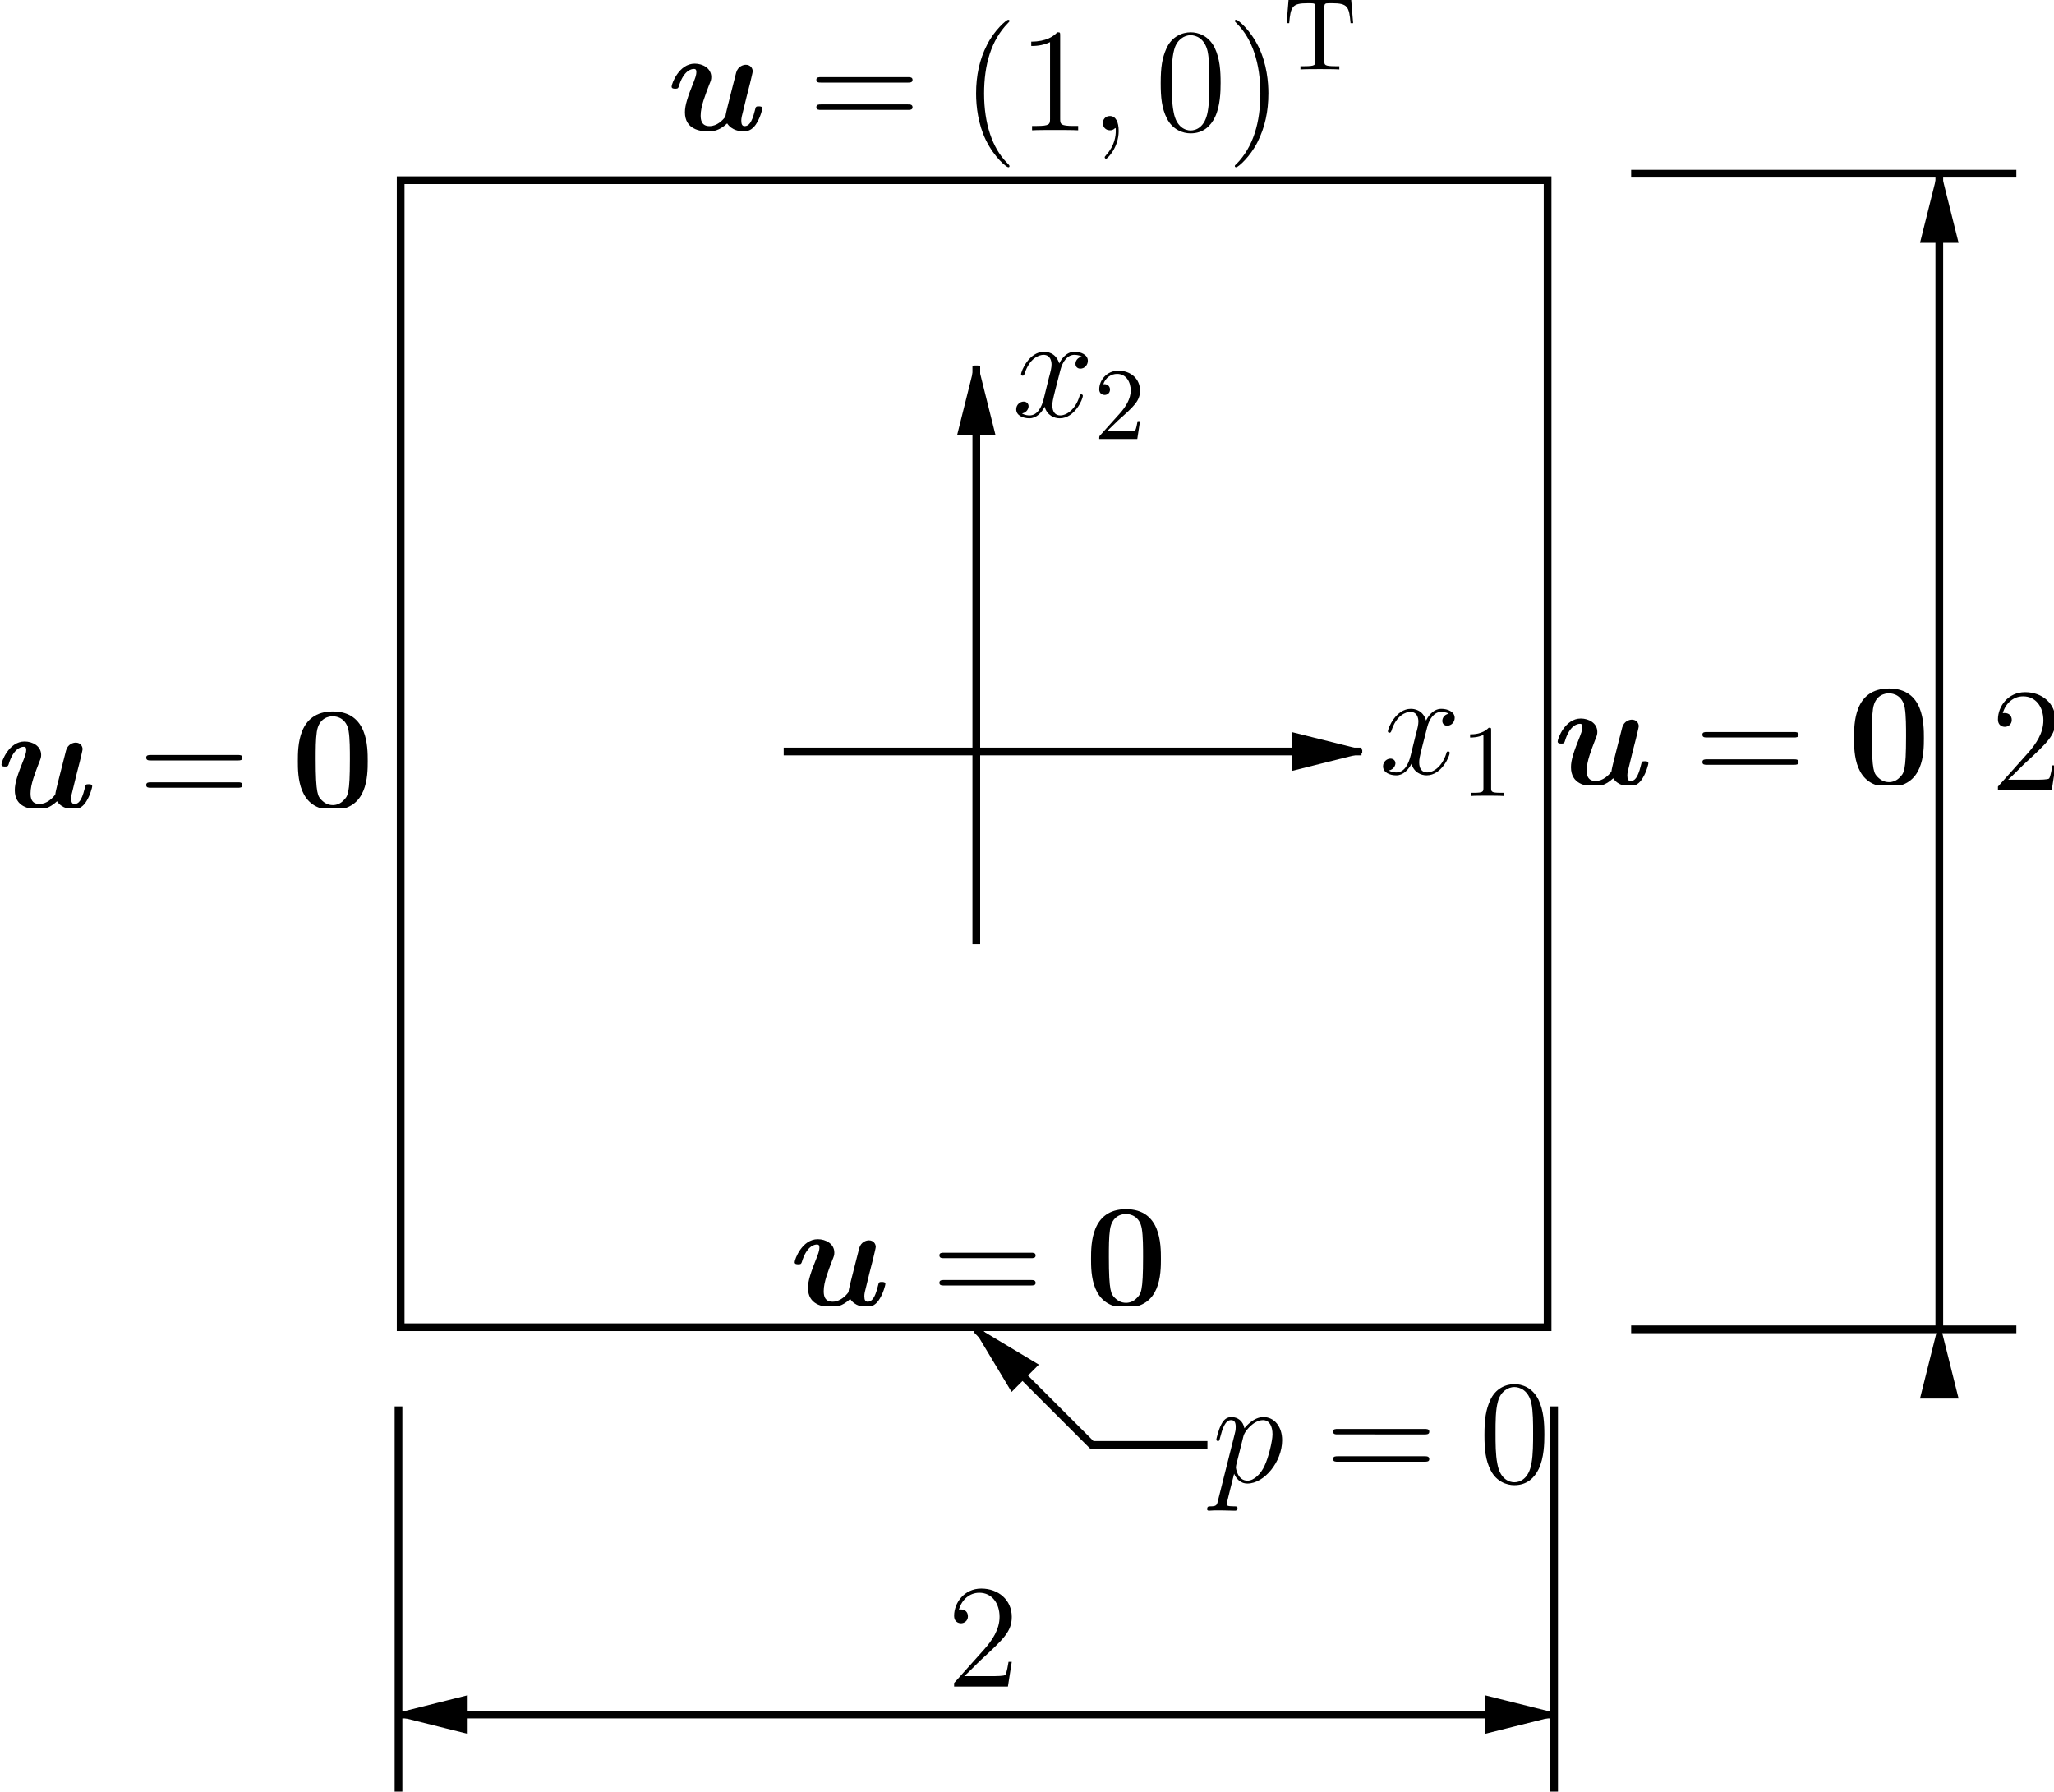 <?xml version="1.0" encoding="UTF-8" standalone="no"?>
<!-- Created with Inkscape (http://www.inkscape.org/) -->

<svg
   width="70.542mm"
   height="61.527mm"
   viewBox="0 0 70.542 61.527"
   version="1.1"
   id="svg5"
   sodipodi:docname="cavidade.svg"
   inkscape:version="1.2.1 (9c6d41e410, 2022-07-14)"
   xmlns:inkscape="http://www.inkscape.org/namespaces/inkscape"
   xmlns:sodipodi="http://sodipodi.sourceforge.net/DTD/sodipodi-0.dtd"
   xmlns="http://www.w3.org/2000/svg"
   xmlns:svg="http://www.w3.org/2000/svg">
  <sodipodi:namedview
     id="namedview7"
     pagecolor="#ffffff"
     bordercolor="#000000"
     borderopacity="0.25"
     inkscape:showpageshadow="2"
     inkscape:pageopacity="0.0"
     inkscape:pagecheckerboard="0"
     inkscape:deskcolor="#d1d1d1"
     inkscape:document-units="mm"
     showgrid="false"
     inkscape:zoom="1.4912879"
     inkscape:cx="10.728981"
     inkscape:cy="120.03048"
     inkscape:window-width="1920"
     inkscape:window-height="1017"
     inkscape:window-x="1912"
     inkscape:window-y="-8"
     inkscape:window-maximized="1"
     inkscape:current-layer="layer1">
    <inkscape:grid
       type="xygrid"
       id="grid186"
       spacingx="1.323"
       spacingy="1.323"
       originx="-45.845"
       originy="-126.328" />
  </sodipodi:namedview>
  <defs
     id="defs2">
    <marker
       style="overflow:visible"
       id="TriangleStart"
       refX="3"
       refY="0"
       orient="auto-start-reverse"
       inkscape:stockid="TriangleStart"
       markerWidth="10"
       markerHeight="5"
       viewBox="0 0 5.324 6.155"
       inkscape:isstock="true"
       inkscape:collect="always"
       preserveAspectRatio="none">
      <path
         transform="scale(0.5)"
         style="fill:context-stroke;fill-rule:evenodd;stroke:context-stroke;stroke-width:1pt"
         d="M 5.77,0 -2.88,5 V -5 Z"
         id="path135" />
    </marker>
    <clipPath
       id="clipPath5403">
      <path
         clip-rule="nonzero"
         d="m 213,62 h 5 v 5.602 h -5 z m 0,0"
         id="path691" />
    </clipPath>
    <clipPath
       id="clipPath9650">
      <path
         clip-rule="nonzero"
         d="m 230,12 h 5 v 5.789 h -5 z m 0,0"
         id="path5154" />
    </clipPath>
    <clipPath
       id="clipPath8320">
      <path
         clip-rule="nonzero"
         d="m 213,12 h 5 v 4.238 h -5 z m 0,0"
         id="path7832" />
    </clipPath>
    <clipPath
       id="clipPath6267">
      <path
         clip-rule="nonzero"
         d="m 213,12 h 5 v 5.789 h -5 z m 0,0"
         id="path6916" />
    </clipPath>
    <clipPath
       id="clipPath8320-3">
      <path
         clip-rule="nonzero"
         d="m 213,12 h 5 v 4.238 h -5 z m 0,0"
         id="path7832-6" />
    </clipPath>
    <clipPath
       id="clipPath6267-0">
      <path
         clip-rule="nonzero"
         d="m 213,12 h 5 v 5.789 h -5 z m 0,0"
         id="path6916-0" />
    </clipPath>
    <clipPath
       id="clipPath8320-3-1">
      <path
         clip-rule="nonzero"
         d="m 213,12 h 5 v 4.238 h -5 z m 0,0"
         id="path7832-6-4" />
    </clipPath>
    <clipPath
       id="clipPath6267-0-2">
      <path
         clip-rule="nonzero"
         d="m 213,12 h 5 v 5.789 h -5 z m 0,0"
         id="path6916-0-2" />
    </clipPath>
    <clipPath
       id="clipPath9570">
      <path
         clip-rule="nonzero"
         d="m 213,12 h 5 v 4.238 h -5 z m 0,0"
         id="path4610" />
    </clipPath>
    <clipPath
       id="clipPath4865">
      <path
         clip-rule="nonzero"
         d="m 213,12 h 5 v 5.789 h -5 z m 0,0"
         id="path9685" />
    </clipPath>
    <clipPath
       id="clipPath8320-3-1-1">
      <path
         clip-rule="nonzero"
         d="m 213,12 h 5 v 4.238 h -5 z m 0,0"
         id="path7832-6-4-8" />
    </clipPath>
    <clipPath
       id="clipPath6267-0-2-5">
      <path
         clip-rule="nonzero"
         d="m 213,12 h 5 v 5.789 h -5 z m 0,0"
         id="path6916-0-2-7" />
    </clipPath>
    <clipPath
       id="clipPath8320-3-1-7">
      <path
         clip-rule="nonzero"
         d="m 213,12 h 5 v 4.238 h -5 z m 0,0"
         id="path7832-6-4-7" />
    </clipPath>
    <clipPath
       id="clipPath6267-0-2-4">
      <path
         clip-rule="nonzero"
         d="m 213,12 h 5 v 5.789 h -5 z m 0,0"
         id="path6916-0-2-5" />
    </clipPath>
    <clipPath
       id="clipPath8320-3-1-7-2">
      <path
         clip-rule="nonzero"
         d="m 213,12 h 5 v 4.238 h -5 z m 0,0"
         id="path7832-6-4-7-6" />
    </clipPath>
    <clipPath
       id="clipPath6267-0-2-4-2">
      <path
         clip-rule="nonzero"
         d="m 213,12 h 5 v 5.789 h -5 z m 0,0"
         id="path6916-0-2-5-5" />
    </clipPath>
    <clipPath
       id="clipPath586">
      <path
         clip-rule="nonzero"
         d="m 224,10 h 4 v 6.238 h -4 z m 0,0"
         id="path6405" />
    </clipPath>
    <clipPath
       id="clipPath6946">
      <path
         clip-rule="nonzero"
         d="m 224,10 h 4 v 6.238 h -4 z m 0,0"
         id="path2130" />
    </clipPath>
    <clipPath
       id="clipPath6513">
      <path
         clip-rule="nonzero"
         d="m 220,6 h 6 v 8.445 h -6 z m 0,0"
         id="path5991" />
    </clipPath>
    <clipPath
       id="clipPath3824">
      <path
         clip-rule="nonzero"
         d="m 220,6 h 6 v 8.445 h -6 z m 0,0"
         id="path7112" />
    </clipPath>
    <clipPath
       id="clipPath523">
      <path
         clip-rule="nonzero"
         d="m 228,10 h 8 v 9.727 h -8 z m 0,0"
         id="path7353" />
    </clipPath>
    <clipPath
       id="clipPath1423">
      <path
         clip-rule="nonzero"
         d="m 245,0 h 5 v 35.426 h -5 z m 0,0"
         id="path6868" />
    </clipPath>
    <clipPath
       id="clipPath3903">
      <path
         clip-rule="nonzero"
         d="m 257,0 h 4 v 35.426 h -4 z m 0,0"
         id="path7546" />
    </clipPath>
    <clipPath
       id="clipPath2530">
      <path
         clip-rule="nonzero"
         d="m 251,0 h 5 v 35.426 h -5 z m 0,0"
         id="path7356" />
    </clipPath>
    <clipPath
       id="clipPath4106">
      <path
         clip-rule="nonzero"
         d="m 263,0 h 4 v 35.426 h -4 z m 0,0"
         id="path1067" />
    </clipPath>
    <clipPath
       id="clipPath2005">
      <path
         clip-rule="nonzero"
         d="m 227,10 h 10 v 6.938 h -10 z m 0,0"
         id="path2777" />
    </clipPath>
    <clipPath
       id="clipPath705">
      <path
         clip-rule="nonzero"
         d="m 256,7 h 7 v 9.938 h -7 z m 0,0"
         id="path4561" />
    </clipPath>
    <clipPath
       id="clipPath7545">
      <path
         clip-rule="nonzero"
         d="m 227,10 h 10 v 6.938 h -10 z m 0,0"
         id="path7260" />
    </clipPath>
    <clipPath
       id="clipPath291">
      <path
         clip-rule="nonzero"
         d="m 256,7 h 7 v 9.938 h -7 z m 0,0"
         id="path6971" />
    </clipPath>
    <clipPath
       id="clipPath1115">
      <path
         clip-rule="nonzero"
         d="m 227,10 h 10 v 6.938 h -10 z m 0,0"
         id="path7568" />
    </clipPath>
    <clipPath
       id="clipPath5525">
      <path
         clip-rule="nonzero"
         d="m 256,7 h 7 v 9.938 h -7 z m 0,0"
         id="path4300" />
    </clipPath>
    <clipPath
       id="clipPath1754">
      <path
         clip-rule="nonzero"
         d="m 241,6 h 11 v 14.523 h -11 z m 0,0"
         id="path7041" />
    </clipPath>
    <clipPath
       id="clipPath6527">
      <path
         clip-rule="nonzero"
         d="m 259,6 h 11 v 14.523 h -11 z m 0,0"
         id="path3826" />
    </clipPath>
    <clipPath
       id="clipPath7486">
      <path
         clip-rule="nonzero"
         d="m 247,12 h 4 v 7.09 h -4 z m 0,0"
         id="path8892" />
    </clipPath>
    <clipPath
       id="clipPath1983">
      <path
         clip-rule="nonzero"
         d="m 246,12 h 5 v 7.09 h -5 z m 0,0"
         id="path7102" />
    </clipPath>
    <clipPath
       id="clipPath6884">
      <path
         clip-rule="nonzero"
         d="m 242,7 h 6 v 9.938 h -6 z m 0,0"
         id="path8630" />
    </clipPath>
    <clipPath
       id="clipPath8982">
      <path
         clip-rule="nonzero"
         d="m 242,7 h 6 v 9.938 h -6 z m 0,0"
         id="path1899" />
    </clipPath>
  </defs>
  <g
     inkscape:label="Camada 1"
     inkscape:groupmode="layer"
     id="layer1"
     transform="translate(-45.845,-126.327)">
    <path
       style="fill:none;stroke:#000000;stroke-width:0.265;stroke-dasharray:none;stroke-opacity:1"
       d="M 59.605,171.906 H 98.995 V 132.515 H 59.605 Z"
       id="path1630" />
    <path
       style="fill:#000000;stroke:#000000;stroke-width:0.265;stroke-dasharray:none;marker-end:url(#TriangleStart)"
       d="M 79.375,158.75 V 138.906"
       id="path572" />
    <path
       style="fill:#000000;stroke:#000000;stroke-width:0.265;stroke-dasharray:none;marker-end:url(#TriangleStart)"
       d="M 72.76,152.135 H 92.604"
       id="path574" />
    <path
       style="fill:#000000;stroke:#000000;stroke-width:0.265;stroke-dasharray:none"
       d="m 101.865,171.979 h 13.229"
       id="path1131" />
    <path
       style="fill:#000000;stroke:#000000;stroke-width:0.265;stroke-dasharray:none"
       d="m 101.865,132.292 h 13.229"
       id="path1133" />
    <path
       style="fill:#000000;stroke:#000000;stroke-width:0.265;stroke-dasharray:none;marker-start:url(#TriangleStart);marker-end:url(#TriangleStart)"
       d="m 112.448,171.979 v -39.688"
       id="path1135" />
    <path
       style="fill:#000000;stroke:#000000;stroke-width:0.265;stroke-dasharray:none"
       d="m 59.531,174.625 v 13.229"
       id="path1137" />
    <path
       style="fill:#000000;stroke:#000000;stroke-width:0.265;stroke-dasharray:none"
       d="m 99.219,174.625 v 13.229"
       id="path1139" />
    <path
       style="fill:#000000;stroke:#000000;stroke-width:0.265;stroke-dasharray:none;marker-start:url(#TriangleStart);marker-end:url(#TriangleStart)"
       d="m 59.531,185.208 h 39.688"
       id="path1141" />
    <path
       style="fill:none;stroke:#000000;stroke-width:0.265;stroke-dasharray:none;marker-start:url(#TriangleStart)"
       d="m 79.375,171.979 3.969,3.969 h 3.969"
       id="path1153" />
    <g
       inkscape:label=""
       transform="translate(87.252,173.859)"
       id="g2002">
      <g
         clip-path="url(#clipPath523)"
         id="g24"
         transform="matrix(0.353,0,0,0.353,-80.501,-2.612)">
        <g
           fill="#000000"
           fill-opacity="1"
           id="g22">
          <g
             id="use20"
             transform="translate(228.629,16.936)">
            <path
               d="M 0.609,1.828 C 0.516,2.25 0.453,2.359 -0.125,2.359 c -0.172,0 -0.312,0 -0.312,0.281 0,0.031 0,0.141 0.172,0.141 0.172,0 0.375,-0.031 0.562,-0.031 h 0.625 c 0.297,0 1.031,0.031 1.328,0.031 0.094,0 0.266,0 0.266,-0.25 0,-0.172 -0.109,-0.172 -0.344,-0.172 C 1.5,2.359 1.469,2.266 1.469,2.156 c 0,-0.172 0.641,-2.641 0.719,-2.969 0.172,0.391 0.547,0.953 1.297,0.953 1.625,0 3.375,-2.109 3.375,-4.219 0,-1.312 -0.75,-2.25 -1.828,-2.25 -0.922,0 -1.688,0.891 -1.844,1.094 -0.125,-0.719 -0.672,-1.094 -1.25,-1.094 -0.422,0 -0.75,0.203 -1.016,0.75 C 0.656,-5.062 0.453,-4.188 0.453,-4.125 c 0,0.047 0.062,0.125 0.156,0.125 0.125,0 0.141,-0.016 0.219,-0.344 0.219,-0.844 0.484,-1.688 1.062,-1.688 0.328,0 0.453,0.219 0.453,0.656 0,0.344 -0.047,0.484 -0.109,0.734 z M 3.094,-4.469 C 3.203,-4.875 3.594,-5.297 3.828,-5.5 3.984,-5.641 4.453,-6.031 5,-6.031 c 0.641,0 0.922,0.625 0.922,1.375 0,0.688 -0.406,2.297 -0.766,3.047 -0.344,0.781 -1.016,1.469 -1.672,1.469 -0.969,0 -1.125,-1.234 -1.125,-1.297 0,-0.047 0.016,-0.156 0.031,-0.219 z m 0,0"
               id="path38" />
          </g>
        </g>
      </g>
      <g
         fill="#000000"
         fill-opacity="1"
         id="g28"
         transform="matrix(0.353,0,0,0.353,-80.501,-2.612)">
        <g
           id="use26"
           transform="translate(239.664,16.936)">
          <path
             d="m 9.688,-4.641 c 0.203,0 0.453,0 0.453,-0.266 0,-0.266 -0.25,-0.266 -0.453,-0.266 H 1.234 c -0.203,0 -0.453,0 -0.453,0.25 0,0.281 0.234,0.281 0.453,0.281 z m 0,2.656 c 0.203,0 0.453,0 0.453,-0.25 0,-0.281 -0.25,-0.281 -0.453,-0.281 H 1.234 c -0.203,0 -0.453,0 -0.453,0.266 0,0.266 0.234,0.266 0.453,0.266 z m 0,0"
             id="path42" />
        </g>
      </g>
      <g
         fill="#000000"
         fill-opacity="1"
         id="g32"
         transform="matrix(0.353,0,0,0.353,-80.501,-2.612)">
        <g
           id="use30"
           transform="translate(254.578,16.936)">
          <path
             d="m 6.422,-4.594 c 0,-1.188 -0.062,-2.344 -0.578,-3.438 -0.594,-1.188 -1.625,-1.5 -2.328,-1.5 -0.828,0 -1.859,0.406 -2.375,1.594 -0.406,0.906 -0.547,1.797 -0.547,3.344 0,1.391 0.094,2.438 0.609,3.453 0.562,1.094 1.547,1.438 2.297,1.438 1.25,0 1.969,-0.734 2.375,-1.578 0.516,-1.078 0.547,-2.484 0.547,-3.312 z M 3.5,0.016 C 3.047,0.016 2.109,-0.25 1.844,-1.812 1.672,-2.672 1.672,-3.766 1.672,-4.766 1.672,-5.938 1.672,-7 1.906,-7.844 2.156,-8.812 2.891,-9.25 3.5,-9.25 c 0.547,0 1.375,0.328 1.656,1.562 0.172,0.812 0.172,1.953 0.172,2.922 0,0.969 0,2.047 -0.156,2.922 C 4.906,-0.266 4,0.016 3.5,0.016 Z m 0,0"
             id="path46" />
        </g>
      </g>
    </g>
    <g
       inkscape:label=""
       transform="translate(73.086,167.851)"
       id="g2732">
      <g
         clip-path="url(#clipPath2005)"
         id="g2718"
         transform="matrix(0.353,0,0,0.353,-80.151,-2.656)">
        <g
           fill="#000000"
           fill-opacity="1"
           id="g26">
          <g
             id="use24"
             transform="translate(226.746,16.936)">
            <path
               d="m 8.078,-4.547 c 0.094,-0.406 0.266,-1.094 0.266,-1.188 C 8.344,-6.031 8.125,-6.375 7.672,-6.375 7.438,-6.375 6.906,-6.234 6.734,-5.609 6.672,-5.406 6.031,-2.812 5.906,-2.344 c -0.078,0.328 -0.188,0.75 -0.219,1.016 -0.25,0.344 -0.812,0.922 -1.547,0.922 -0.844,0 -0.859,-0.719 -0.859,-1.047 0,-0.875 0.453,-1.984 0.844,-3.016 0.156,-0.375 0.188,-0.484 0.188,-0.719 0,-0.844 -0.828,-1.297 -1.609,-1.297 -1.531,0 -2.25,1.953 -2.25,2.234 0,0.203 0.219,0.203 0.344,0.203 0.172,0 0.281,0 0.344,-0.188 0.469,-1.594 1.234,-1.734 1.469,-1.734 0.109,0 0.25,0 0.25,0.297 0,0.344 -0.172,0.734 -0.234,0.906 C 2.016,-3.25 1.75,-2.453 1.75,-1.75 c 0,1.641 1.438,1.859 2.281,1.859 0.422,0 1.047,-0.047 1.828,-0.781 0.453,0.703 1.281,0.781 1.625,0.781 0.531,0 0.953,-0.297 1.25,-0.812 C 9.094,-1.281 9.281,-2.047 9.281,-2.125 c 0,-0.203 -0.219,-0.203 -0.344,-0.203 -0.156,0 -0.219,0 -0.281,0.078 -0.031,0.031 -0.031,0.062 -0.125,0.406 -0.281,1.125 -0.594,1.438 -0.969,1.438 -0.219,0 -0.328,-0.141 -0.328,-0.531 0,-0.234 0.047,-0.469 0.203,-1.047 C 7.531,-2.375 7.672,-2.953 7.75,-3.266 Z m 0,0"
               id="path44" />
          </g>
        </g>
      </g>
      <g
         fill="#000000"
         fill-opacity="1"
         id="g2723"
         transform="matrix(0.353,0,0,0.353,-80.151,-2.656)">
        <g
           id="g2721"
           transform="translate(240.501,16.936)">
          <path
             d="m 9.688,-4.641 c 0.203,0 0.453,0 0.453,-0.266 0,-0.266 -0.25,-0.266 -0.453,-0.266 H 1.234 c -0.203,0 -0.453,0 -0.453,0.25 0,0.281 0.234,0.281 0.453,0.281 z m 0,2.656 c 0.203,0 0.453,0 0.453,-0.25 0,-0.281 -0.25,-0.281 -0.453,-0.281 H 1.234 c -0.203,0 -0.453,0 -0.453,0.266 0,0.266 0.234,0.266 0.453,0.266 z m 0,0"
             id="path48" />
        </g>
      </g>
      <g
         clip-path="url(#clipPath705)"
         id="g2730"
         transform="matrix(0.353,0,0,0.353,-80.151,-2.656)">
        <g
           fill="#000000"
           fill-opacity="1"
           id="g2728">
          <g
             id="g2726"
             transform="translate(255.411,16.936)">
            <path
               d="m 7.422,-4.578 c 0,-1.375 0,-4.828 -3.391,-4.828 -3.406,0 -3.406,3.438 -3.406,4.828 0,1.375 0,4.75 3.391,4.75 3.391,0 3.406,-3.328 3.406,-4.75 z m -3.391,4.281 c -0.453,0 -0.797,-0.188 -1.094,-0.484 C 2.578,-1.141 2.359,-1.375 2.359,-4.75 c 0,-1 0,-1.922 0.109,-2.672 0.203,-1.406 1.234,-1.516 1.547,-1.516 0.453,0 1.344,0.219 1.547,1.422 0.125,0.734 0.125,1.891 0.125,2.766 0,3.391 -0.203,3.594 -0.641,4.016 -0.281,0.297 -0.672,0.438 -1.016,0.438 z m 0,0"
               id="path52" />
          </g>
        </g>
      </g>
    </g>
    <g
       inkscape:label=""
       transform="translate(99.29,149.969)"
       id="g3051">
      <g
         clip-path="url(#clipPath7545)"
         id="g3035"
         transform="matrix(0.353,0,0,0.353,-80.151,-2.656)">
        <g
           fill="#000000"
           fill-opacity="1"
           id="g3033">
          <g
             id="g3031"
             transform="translate(226.746,16.936)">
            <path
               d="m 8.078,-4.547 c 0.094,-0.406 0.266,-1.094 0.266,-1.188 C 8.344,-6.031 8.125,-6.375 7.672,-6.375 7.438,-6.375 6.906,-6.234 6.734,-5.609 6.672,-5.406 6.031,-2.812 5.906,-2.344 c -0.078,0.328 -0.188,0.75 -0.219,1.016 -0.25,0.344 -0.812,0.922 -1.547,0.922 -0.844,0 -0.859,-0.719 -0.859,-1.047 0,-0.875 0.453,-1.984 0.844,-3.016 0.156,-0.375 0.188,-0.484 0.188,-0.719 0,-0.844 -0.828,-1.297 -1.609,-1.297 -1.531,0 -2.25,1.953 -2.25,2.234 0,0.203 0.219,0.203 0.344,0.203 0.172,0 0.281,0 0.344,-0.188 0.469,-1.594 1.234,-1.734 1.469,-1.734 0.109,0 0.25,0 0.25,0.297 0,0.344 -0.172,0.734 -0.234,0.906 C 2.016,-3.25 1.75,-2.453 1.75,-1.75 c 0,1.641 1.438,1.859 2.281,1.859 0.422,0 1.047,-0.047 1.828,-0.781 0.453,0.703 1.281,0.781 1.625,0.781 0.531,0 0.953,-0.297 1.25,-0.812 C 9.094,-1.281 9.281,-2.047 9.281,-2.125 c 0,-0.203 -0.219,-0.203 -0.344,-0.203 -0.156,0 -0.219,0 -0.281,0.078 -0.031,0.031 -0.031,0.062 -0.125,0.406 -0.281,1.125 -0.594,1.438 -0.969,1.438 -0.219,0 -0.328,-0.141 -0.328,-0.531 0,-0.234 0.047,-0.469 0.203,-1.047 C 7.531,-2.375 7.672,-2.953 7.75,-3.266 Z m 0,0"
               id="path3029" />
          </g>
        </g>
      </g>
      <g
         fill="#000000"
         fill-opacity="1"
         id="g3041"
         transform="matrix(0.353,0,0,0.353,-80.151,-2.656)">
        <g
           id="g3039"
           transform="translate(240.501,16.936)">
          <path
             d="m 9.688,-4.641 c 0.203,0 0.453,0 0.453,-0.266 0,-0.266 -0.25,-0.266 -0.453,-0.266 H 1.234 c -0.203,0 -0.453,0 -0.453,0.25 0,0.281 0.234,0.281 0.453,0.281 z m 0,2.656 c 0.203,0 0.453,0 0.453,-0.25 0,-0.281 -0.25,-0.281 -0.453,-0.281 H 1.234 c -0.203,0 -0.453,0 -0.453,0.266 0,0.266 0.234,0.266 0.453,0.266 z m 0,0"
             id="path3037" />
        </g>
      </g>
      <g
         clip-path="url(#clipPath291)"
         id="g3049"
         transform="matrix(0.353,0,0,0.353,-80.151,-2.656)">
        <g
           fill="#000000"
           fill-opacity="1"
           id="g3047">
          <g
             id="g3045"
             transform="translate(255.411,16.936)">
            <path
               d="m 7.422,-4.578 c 0,-1.375 0,-4.828 -3.391,-4.828 -3.406,0 -3.406,3.438 -3.406,4.828 0,1.375 0,4.75 3.391,4.75 3.391,0 3.406,-3.328 3.406,-4.75 z m -3.391,4.281 c -0.453,0 -0.797,-0.188 -1.094,-0.484 C 2.578,-1.141 2.359,-1.375 2.359,-4.75 c 0,-1 0,-1.922 0.109,-2.672 0.203,-1.406 1.234,-1.516 1.547,-1.516 0.453,0 1.344,0.219 1.547,1.422 0.125,0.734 0.125,1.891 0.125,2.766 0,3.391 -0.203,3.594 -0.641,4.016 -0.281,0.297 -0.672,0.438 -1.016,0.438 z m 0,0"
               id="path3043" />
          </g>
        </g>
      </g>
    </g>
    <g
       inkscape:label=""
       transform="translate(45.845,150.758)"
       id="g3402">
      <g
         clip-path="url(#clipPath1115)"
         id="g3386"
         transform="matrix(0.353,0,0,0.353,-80.151,-2.656)">
        <g
           fill="#000000"
           fill-opacity="1"
           id="g3384">
          <g
             id="g3382"
             transform="translate(226.746,16.936)">
            <path
               d="m 8.078,-4.547 c 0.094,-0.406 0.266,-1.094 0.266,-1.188 C 8.344,-6.031 8.125,-6.375 7.672,-6.375 7.438,-6.375 6.906,-6.234 6.734,-5.609 6.672,-5.406 6.031,-2.812 5.906,-2.344 c -0.078,0.328 -0.188,0.75 -0.219,1.016 -0.25,0.344 -0.812,0.922 -1.547,0.922 -0.844,0 -0.859,-0.719 -0.859,-1.047 0,-0.875 0.453,-1.984 0.844,-3.016 0.156,-0.375 0.188,-0.484 0.188,-0.719 0,-0.844 -0.828,-1.297 -1.609,-1.297 -1.531,0 -2.25,1.953 -2.25,2.234 0,0.203 0.219,0.203 0.344,0.203 0.172,0 0.281,0 0.344,-0.188 0.469,-1.594 1.234,-1.734 1.469,-1.734 0.109,0 0.25,0 0.25,0.297 0,0.344 -0.172,0.734 -0.234,0.906 C 2.016,-3.25 1.75,-2.453 1.75,-1.75 c 0,1.641 1.438,1.859 2.281,1.859 0.422,0 1.047,-0.047 1.828,-0.781 0.453,0.703 1.281,0.781 1.625,0.781 0.531,0 0.953,-0.297 1.25,-0.812 C 9.094,-1.281 9.281,-2.047 9.281,-2.125 c 0,-0.203 -0.219,-0.203 -0.344,-0.203 -0.156,0 -0.219,0 -0.281,0.078 -0.031,0.031 -0.031,0.062 -0.125,0.406 -0.281,1.125 -0.594,1.438 -0.969,1.438 -0.219,0 -0.328,-0.141 -0.328,-0.531 0,-0.234 0.047,-0.469 0.203,-1.047 C 7.531,-2.375 7.672,-2.953 7.75,-3.266 Z m 0,0"
               id="path3380" />
          </g>
        </g>
      </g>
      <g
         fill="#000000"
         fill-opacity="1"
         id="g3392"
         transform="matrix(0.353,0,0,0.353,-80.151,-2.656)">
        <g
           id="g3390"
           transform="translate(240.501,16.936)">
          <path
             d="m 9.688,-4.641 c 0.203,0 0.453,0 0.453,-0.266 0,-0.266 -0.25,-0.266 -0.453,-0.266 H 1.234 c -0.203,0 -0.453,0 -0.453,0.25 0,0.281 0.234,0.281 0.453,0.281 z m 0,2.656 c 0.203,0 0.453,0 0.453,-0.25 0,-0.281 -0.25,-0.281 -0.453,-0.281 H 1.234 c -0.203,0 -0.453,0 -0.453,0.266 0,0.266 0.234,0.266 0.453,0.266 z m 0,0"
             id="path3388" />
        </g>
      </g>
      <g
         clip-path="url(#clipPath5525)"
         id="g3400"
         transform="matrix(0.353,0,0,0.353,-80.151,-2.656)">
        <g
           fill="#000000"
           fill-opacity="1"
           id="g3398">
          <g
             id="g3396"
             transform="translate(255.411,16.936)">
            <path
               d="m 7.422,-4.578 c 0,-1.375 0,-4.828 -3.391,-4.828 -3.406,0 -3.406,3.438 -3.406,4.828 0,1.375 0,4.75 3.391,4.75 3.391,0 3.406,-3.328 3.406,-4.75 z m -3.391,4.281 c -0.453,0 -0.797,-0.188 -1.094,-0.484 C 2.578,-1.141 2.359,-1.375 2.359,-4.75 c 0,-1 0,-1.922 0.109,-2.672 0.203,-1.406 1.234,-1.516 1.547,-1.516 0.453,0 1.344,0.219 1.547,1.422 0.125,0.734 0.125,1.891 0.125,2.766 0,3.391 -0.203,3.594 -0.641,4.016 -0.281,0.297 -0.672,0.438 -1.016,0.438 z m 0,0"
               id="path3394" />
          </g>
        </g>
      </g>
    </g>
    <g
       inkscape:label=""
       transform="translate(68.863,126.327)"
       id="g4451">
      <g
         fill="#000000"
         fill-opacity="1"
         id="g42"
         transform="matrix(0.353,0,0,0.353,-74.702,-1.504)">
        <g
           id="use40"
           transform="translate(211.301,16.936)">
          <path
             d="m 8.078,-4.547 c 0.094,-0.406 0.266,-1.094 0.266,-1.188 C 8.344,-6.031 8.125,-6.375 7.672,-6.375 7.438,-6.375 6.906,-6.234 6.734,-5.609 6.672,-5.406 6.031,-2.812 5.906,-2.344 c -0.078,0.328 -0.188,0.75 -0.219,1.016 -0.25,0.344 -0.812,0.922 -1.547,0.922 -0.844,0 -0.859,-0.719 -0.859,-1.047 0,-0.875 0.453,-1.984 0.844,-3.016 0.156,-0.375 0.188,-0.484 0.188,-0.719 0,-0.844 -0.828,-1.297 -1.609,-1.297 -1.531,0 -2.25,1.953 -2.25,2.234 0,0.203 0.219,0.203 0.344,0.203 0.172,0 0.281,0 0.344,-0.188 0.469,-1.594 1.234,-1.734 1.469,-1.734 0.109,0 0.25,0 0.25,0.297 0,0.344 -0.172,0.734 -0.234,0.906 C 2.016,-3.25 1.75,-2.453 1.75,-1.75 c 0,1.641 1.438,1.859 2.281,1.859 0.422,0 1.047,-0.047 1.828,-0.781 0.453,0.703 1.281,0.781 1.625,0.781 0.531,0 0.953,-0.297 1.25,-0.812 C 9.094,-1.281 9.281,-2.047 9.281,-2.125 c 0,-0.203 -0.219,-0.203 -0.344,-0.203 -0.156,0 -0.219,0 -0.281,0.078 -0.031,0.031 -0.031,0.062 -0.125,0.406 -0.281,1.125 -0.594,1.438 -0.969,1.438 -0.219,0 -0.328,-0.141 -0.328,-0.531 0,-0.234 0.047,-0.469 0.203,-1.047 C 7.531,-2.375 7.672,-2.953 7.75,-3.266 Z m 0,0"
             id="path76" />
        </g>
      </g>
      <g
         fill="#000000"
         fill-opacity="1"
         id="g46"
         transform="matrix(0.353,0,0,0.353,-74.702,-1.504)">
        <g
           id="use44"
           transform="translate(225.056,16.936)">
          <path
             d="m 9.688,-4.641 c 0.203,0 0.453,0 0.453,-0.266 0,-0.266 -0.25,-0.266 -0.453,-0.266 H 1.234 c -0.203,0 -0.453,0 -0.453,0.25 0,0.281 0.234,0.281 0.453,0.281 z m 0,2.656 c 0.203,0 0.453,0 0.453,-0.25 0,-0.281 -0.25,-0.281 -0.453,-0.281 H 1.234 c -0.203,0 -0.453,0 -0.453,0.266 0,0.266 0.234,0.266 0.453,0.266 z m 0,0"
             id="path80" />
        </g>
      </g>
      <g
         clip-path="url(#clipPath1754)"
         id="g54"
         transform="matrix(0.353,0,0,0.353,-74.702,-1.504)">
        <g
           fill="#000000"
           fill-opacity="1"
           id="g52">
          <g
             id="use48"
             transform="translate(239.97,16.936)">
            <path
               d="m 4.656,3.484 c 0,-0.047 0,-0.078 -0.234,-0.312 -1.438,-1.453 -2.234,-3.812 -2.234,-6.75 0,-2.781 0.672,-5.172 2.328,-6.859 0.141,-0.141 0.141,-0.156 0.141,-0.203 0,-0.094 -0.062,-0.109 -0.125,-0.109 -0.188,0 -1.359,1.031 -2.062,2.438 -0.734,1.438 -1.062,2.984 -1.062,4.734 0,1.281 0.203,2.984 0.953,4.531 0.844,1.719 2.016,2.641 2.172,2.641 0.062,0 0.125,-0.016 0.125,-0.109 z m 0,0"
               id="path84" />
          </g>
          <g
             id="use50"
             transform="translate(245.433,16.936)">
            <path
               d="m 4.125,-9.188 c 0,-0.344 0,-0.344 -0.281,-0.344 C 3.5,-9.156 2.781,-8.625 1.312,-8.625 v 0.422 c 0.328,0 1.047,0 1.828,-0.375 v 7.469 c 0,0.516 -0.047,0.688 -1.297,0.688 H 1.391 V 0 c 0.391,-0.031 1.781,-0.031 2.25,-0.031 0.469,0 1.859,0 2.234,0.031 V -0.422 H 5.438 c -1.266,0 -1.312,-0.172 -1.312,-0.688 z m 0,0"
               id="path88" />
          </g>
        </g>
      </g>
      <g
         fill="#000000"
         fill-opacity="1"
         id="g58"
         transform="matrix(0.353,0,0,0.353,-74.702,-1.504)">
        <g
           id="use56"
           transform="translate(252.453,16.936)">
          <path
             d="m 2.797,0.062 c 0,-0.844 -0.266,-1.453 -0.859,-1.453 -0.453,0 -0.688,0.375 -0.688,0.688 C 1.25,-0.391 1.469,0 1.953,0 c 0.188,0 0.344,-0.062 0.469,-0.188 0.031,-0.031 0.047,-0.031 0.062,-0.031 0.031,0 0.031,0.203 0.031,0.281 0,0.469 -0.094,1.406 -0.922,2.328 C 1.438,2.562 1.438,2.594 1.438,2.625 c 0,0.078 0.062,0.141 0.141,0.141 0.109,0 1.219,-1.062 1.219,-2.703 z m 0,0"
             id="path92" />
        </g>
      </g>
      <g
         clip-path="url(#clipPath6527)"
         id="g66"
         transform="matrix(0.353,0,0,0.353,-74.702,-1.504)">
        <g
           fill="#000000"
           fill-opacity="1"
           id="g64">
          <g
             id="use60"
             transform="translate(258.746,16.936)">
            <path
               d="m 6.422,-4.594 c 0,-1.188 -0.062,-2.344 -0.578,-3.438 -0.594,-1.188 -1.625,-1.5 -2.328,-1.5 -0.828,0 -1.859,0.406 -2.375,1.594 -0.406,0.906 -0.547,1.797 -0.547,3.344 0,1.391 0.094,2.438 0.609,3.453 0.562,1.094 1.547,1.438 2.297,1.438 1.25,0 1.969,-0.734 2.375,-1.578 0.516,-1.078 0.547,-2.484 0.547,-3.312 z M 3.5,0.016 C 3.047,0.016 2.109,-0.25 1.844,-1.812 1.672,-2.672 1.672,-3.766 1.672,-4.766 1.672,-5.938 1.672,-7 1.906,-7.844 2.156,-8.812 2.891,-9.25 3.5,-9.25 c 0.547,0 1.375,0.328 1.656,1.562 0.172,0.812 0.172,1.953 0.172,2.922 0,0.969 0,2.047 -0.156,2.922 C 4.906,-0.266 4,0.016 3.5,0.016 Z m 0,0"
               id="path96" />
          </g>
          <g
             id="use62"
             transform="translate(265.77,16.936)">
            <path
               d="M 4.047,-3.578 C 4.047,-4.656 3.906,-6.438 3.094,-8.109 2.25,-9.828 1.078,-10.75 0.922,-10.75 c -0.062,0 -0.141,0.016 -0.141,0.109 0,0.047 0,0.062 0.25,0.312 1.438,1.453 2.234,3.812 2.234,6.75 0,2.781 -0.672,5.172 -2.328,6.859 -0.156,0.125 -0.156,0.156 -0.156,0.203 0,0.094 0.078,0.109 0.141,0.109 0.188,0 1.359,-1.031 2.062,-2.438 0.734,-1.453 1.062,-3 1.062,-4.734 z m 0,0"
               id="path100" />
          </g>
        </g>
      </g>
      <g
         fill="#000000"
         fill-opacity="1"
         id="g70"
         transform="matrix(0.353,0,0,0.353,-74.702,-1.504)">
        <g
           id="use68"
           transform="translate(271.232,11.013)">
          <path
             d="m 6.641,-6.75 h -6.094 l -0.188,2.25 h 0.25 C 0.75,-6.109 0.891,-6.438 2.406,-6.438 c 0.172,0 0.438,0 0.531,0.016 0.219,0.047 0.219,0.156 0.219,0.375 v 5.266 c 0,0.328 0,0.469 -1.047,0.469 H 1.703 V 0 C 2.109,-0.031 3.125,-0.031 3.594,-0.031 c 0.453,0 1.484,0 1.891,0.031 v -0.312 h -0.406 c -1.047,0 -1.047,-0.141 -1.047,-0.469 v -5.266 c 0,-0.188 0,-0.328 0.188,-0.375 0.109,-0.016 0.375,-0.016 0.562,-0.016 1.516,0 1.656,0.328 1.797,1.938 h 0.25 z m 0,0"
             id="path104" />
        </g>
      </g>
    </g>
    <g
       inkscape:label=""
       transform="translate(93.292,150.667)"
       id="g5554">
      <g
         fill="#000000"
         fill-opacity="1"
         id="g19"
         transform="matrix(0.353,0,0,0.353,-84.24,-3.742)">
        <g
           id="use17"
           transform="translate(238.383,16.936)">
          <path
             d="m 6.797,-5.859 c -0.453,0.094 -0.625,0.438 -0.625,0.703 0,0.344 0.266,0.469 0.469,0.469 0.438,0 0.734,-0.375 0.734,-0.766 0,-0.594 -0.688,-0.875 -1.297,-0.875 -0.875,0 -1.359,0.859 -1.484,1.141 C 4.266,-6.266 3.375,-6.328 3.109,-6.328 1.656,-6.328 0.875,-4.453 0.875,-4.125 0.875,-4.078 0.938,-4 1.031,-4 1.141,-4 1.172,-4.094 1.203,-4.141 1.688,-5.734 2.656,-6.031 3.062,-6.031 c 0.656,0 0.781,0.594 0.781,0.938 0,0.312 -0.078,0.641 -0.266,1.328 l -0.484,1.969 c -0.203,0.859 -0.625,1.656 -1.391,1.656 -0.062,0 -0.422,0 -0.734,-0.188 0.516,-0.109 0.641,-0.531 0.641,-0.703 0,-0.281 -0.219,-0.453 -0.484,-0.453 -0.344,0 -0.719,0.297 -0.719,0.75 0,0.609 0.672,0.875 1.281,0.875 0.688,0 1.188,-0.547 1.484,-1.125 0.234,0.844 0.938,1.125 1.469,1.125 1.469,0 2.25,-1.875 2.25,-2.188 0,-0.078 -0.062,-0.141 -0.156,-0.141 -0.125,0 -0.141,0.078 -0.172,0.188 -0.391,1.266 -1.234,1.859 -1.875,1.859 -0.5,0 -0.766,-0.375 -0.766,-0.969 0,-0.312 0.047,-0.547 0.281,-1.484 l 0.5,-1.953 C 4.922,-5.406 5.406,-6.031 6.062,-6.031 c 0.031,0 0.438,0 0.734,0.172 z m 0,0"
             id="path31" />
        </g>
      </g>
      <g
         clip-path="url(#clipPath7486)"
         id="g25"
         transform="matrix(0.353,0,0,0.353,-84.24,-3.742)">
        <g
           fill="#000000"
           fill-opacity="1"
           id="g23">
          <g
             id="use21"
             transform="translate(246.365,19.088)">
            <path
               d="m 2.938,-6.375 c 0,-0.25 0,-0.266 -0.234,-0.266 C 2.078,-6 1.203,-6 0.891,-6 v 0.312 c 0.203,0 0.781,0 1.297,-0.266 v 5.172 c 0,0.359 -0.031,0.469 -0.922,0.469 h -0.312 V 0 c 0.344,-0.031 1.203,-0.031 1.609,-0.031 0.391,0 1.266,0 1.609,0.031 v -0.312 h -0.312 c -0.906,0 -0.922,-0.109 -0.922,-0.469 z m 0,0"
               id="path35" />
          </g>
        </g>
      </g>
    </g>
    <g
       inkscape:label=""
       transform="translate(80.693,138.406)"
       id="g6002">
      <g
         fill="#000000"
         fill-opacity="1"
         id="g5992"
         transform="matrix(0.353,0,0,0.353,-84.24,-3.742)">
        <g
           id="g5990"
           transform="translate(238.383,16.936)">
          <path
             d="m 6.797,-5.859 c -0.453,0.094 -0.625,0.438 -0.625,0.703 0,0.344 0.266,0.469 0.469,0.469 0.438,0 0.734,-0.375 0.734,-0.766 0,-0.594 -0.688,-0.875 -1.297,-0.875 -0.875,0 -1.359,0.859 -1.484,1.141 C 4.266,-6.266 3.375,-6.328 3.109,-6.328 1.656,-6.328 0.875,-4.453 0.875,-4.125 0.875,-4.078 0.938,-4 1.031,-4 1.141,-4 1.172,-4.094 1.203,-4.141 1.688,-5.734 2.656,-6.031 3.062,-6.031 c 0.656,0 0.781,0.594 0.781,0.938 0,0.312 -0.078,0.641 -0.266,1.328 l -0.484,1.969 c -0.203,0.859 -0.625,1.656 -1.391,1.656 -0.062,0 -0.422,0 -0.734,-0.188 0.516,-0.109 0.641,-0.531 0.641,-0.703 0,-0.281 -0.219,-0.453 -0.484,-0.453 -0.344,0 -0.719,0.297 -0.719,0.75 0,0.609 0.672,0.875 1.281,0.875 0.688,0 1.188,-0.547 1.484,-1.125 0.234,0.844 0.938,1.125 1.469,1.125 1.469,0 2.25,-1.875 2.25,-2.188 0,-0.078 -0.062,-0.141 -0.156,-0.141 -0.125,0 -0.141,0.078 -0.172,0.188 -0.391,1.266 -1.234,1.859 -1.875,1.859 -0.5,0 -0.766,-0.375 -0.766,-0.969 0,-0.312 0.047,-0.547 0.281,-1.484 l 0.5,-1.953 C 4.922,-5.406 5.406,-6.031 6.062,-6.031 c 0.031,0 0.438,0 0.734,0.172 z m 0,0"
             id="path5988" />
        </g>
      </g>
      <g
         clip-path="url(#clipPath1983)"
         id="g6000"
         transform="matrix(0.353,0,0,0.353,-84.24,-3.742)">
        <g
           fill="#000000"
           fill-opacity="1"
           id="g5998">
          <g
             id="g5996"
             transform="translate(246.365,19.088)">
            <path
               d="m 1.266,-0.766 1.062,-1.031 c 1.547,-1.375 2.141,-1.906 2.141,-2.906 0,-1.141 -0.891,-1.938 -2.109,-1.938 -1.125,0 -1.859,0.922 -1.859,1.812 0,0.547 0.5,0.547 0.531,0.547 0.172,0 0.516,-0.109 0.516,-0.531 0,-0.25 -0.188,-0.516 -0.531,-0.516 -0.078,0 -0.094,0 -0.125,0.016 0.219,-0.656 0.766,-1.016 1.344,-1.016 0.906,0 1.328,0.812 1.328,1.625 C 3.562,-3.906 3.078,-3.125 2.516,-2.5 l -1.906,2.125 C 0.5,-0.266 0.5,-0.234 0.5,0 H 4.203 L 4.469,-1.734 H 4.234 C 4.172,-1.438 4.109,-1 4,-0.844 3.938,-0.766 3.281,-0.766 3.062,-0.766 Z m 0,0"
               id="path5994" />
          </g>
        </g>
      </g>
    </g>
    <g
       inkscape:label=""
       transform="translate(114.408,150.095)"
       id="g7292">
      <g
         clip-path="url(#clipPath6884)"
         id="g17"
         transform="matrix(0.353,0,0,0.353,-85.48,-2.612)">
        <g
           fill="#000000"
           fill-opacity="1"
           id="g15">
          <g
             id="use13"
             transform="translate(241.602,16.936)">
            <path
               d="M 6.312,-2.406 H 6 c -0.047,0.234 -0.156,1.031 -0.312,1.266 -0.094,0.125 -0.906,0.125 -1.344,0.125 H 1.688 c 0.391,-0.328 1.266,-1.25 1.641,-1.594 2.188,-2.016 2.984,-2.75 2.984,-4.172 0,-1.656 -1.312,-2.75 -2.969,-2.75 -1.672,0 -2.641,1.406 -2.641,2.641 0,0.734 0.625,0.734 0.672,0.734 0.297,0 0.672,-0.219 0.672,-0.672 C 2.047,-7.234 1.781,-7.5 1.375,-7.5 1.25,-7.5 1.219,-7.5 1.172,-7.484 1.453,-8.469 2.219,-9.125 3.156,-9.125 4.375,-9.125 5.125,-8.109 5.125,-6.781 5.125,-5.562 4.422,-4.5 3.594,-3.578 L 0.703,-0.344 V 0 H 5.938 Z m 0,0"
               id="path23" />
          </g>
        </g>
      </g>
    </g>
    <g
       inkscape:label=""
       transform="translate(78.559,180.881)"
       id="g7682">
      <g
         clip-path="url(#clipPath8982)"
         id="g7680"
         transform="matrix(0.353,0,0,0.353,-85.48,-2.612)">
        <g
           fill="#000000"
           fill-opacity="1"
           id="g7678">
          <g
             id="g7676"
             transform="translate(241.602,16.936)">
            <path
               d="M 6.312,-2.406 H 6 c -0.047,0.234 -0.156,1.031 -0.312,1.266 -0.094,0.125 -0.906,0.125 -1.344,0.125 H 1.688 c 0.391,-0.328 1.266,-1.25 1.641,-1.594 2.188,-2.016 2.984,-2.75 2.984,-4.172 0,-1.656 -1.312,-2.75 -2.969,-2.75 -1.672,0 -2.641,1.406 -2.641,2.641 0,0.734 0.625,0.734 0.672,0.734 0.297,0 0.672,-0.219 0.672,-0.672 C 2.047,-7.234 1.781,-7.5 1.375,-7.5 1.25,-7.5 1.219,-7.5 1.172,-7.484 1.453,-8.469 2.219,-9.125 3.156,-9.125 4.375,-9.125 5.125,-8.109 5.125,-6.781 5.125,-5.562 4.422,-4.5 3.594,-3.578 L 0.703,-0.344 V 0 H 5.938 Z m 0,0"
               id="path7674" />
          </g>
        </g>
      </g>
    </g>
  </g>
</svg>
